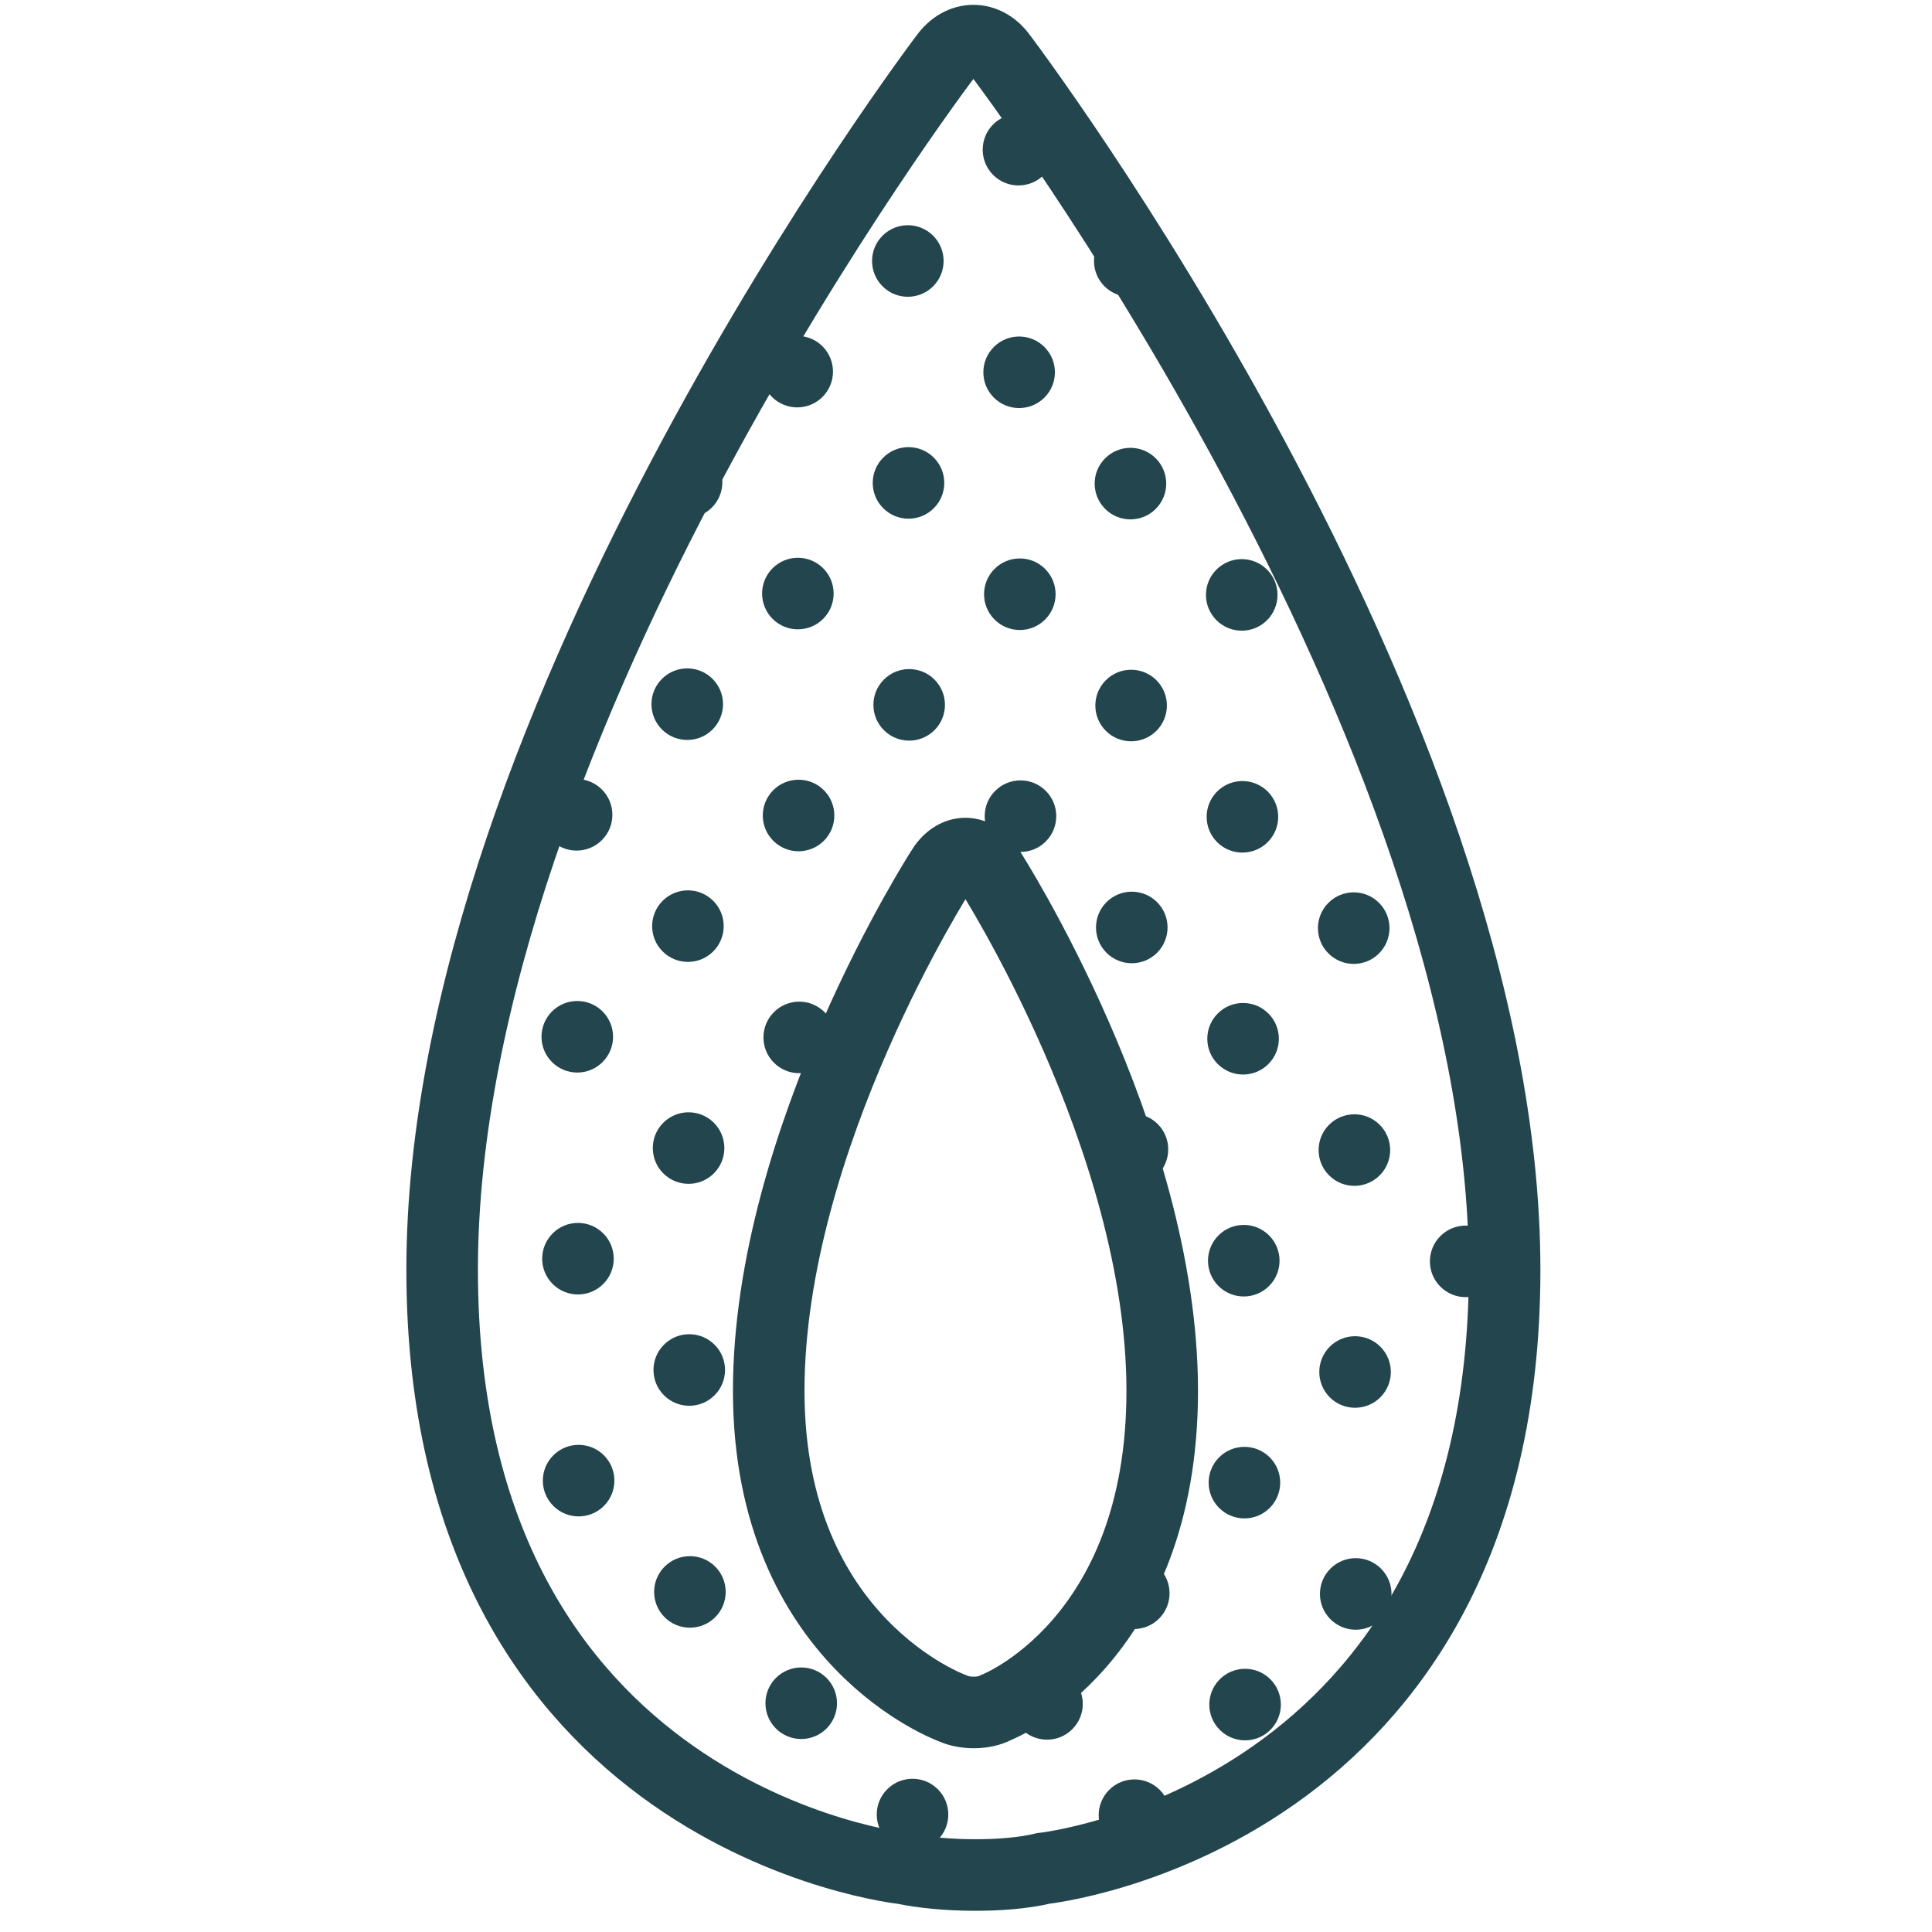 <svg xmlns="http://www.w3.org/2000/svg" xmlns:xlink="http://www.w3.org/1999/xlink" width="81" height="81" version="1.1" viewBox="0 0 81 81"><title>Scald</title><desc>Created with Sketch.</desc><g id="Page-1" fill="none" fill-rule="evenodd" stroke="none" stroke-width="1"><g id="Scald"><g id="烫伤-copy-2" transform="translate(3, 1)"><path id="Path-9" stroke="#23454D" stroke-width="3" d="M38.976,1.365 C38.332,0.479 37.281,0.478 36.628,1.386 C36.628,1.386 15.537,29.196 15.537,52.238 C15.537,75.281 34.875,77.336 34.875,77.336 C36.496,77.681 39.136,77.725 40.744,77.334 C40.744,77.334 60.082,75.261 60.082,52.238 C60.082,29.216 38.976,1.365 38.976,1.365 Z"/><path id="Path-9" stroke="#23454D" stroke-width="3" d="M38.498,35.496 C37.934,34.55 37.011,34.549 36.458,35.497 C36.458,35.497 29.229,46.737 29.229,57.313 C29.229,67.888 36.956,70.627 36.956,70.627 C37.457,70.858 38.265,70.857 38.75,70.593 C38.75,70.593 45.727,67.896 45.727,57.313 C45.727,46.729 38.498,35.496 38.498,35.496 Z"/><g id="网点2-copy" fill="#23454D" transform="translate(39.7, 42.752) rotate(-315) translate(-39.7, -42.752) translate(11.7, 14.752)"><ellipse id="Oval-3-Copy-38" cx="27.917" cy="53.997" rx="1.5" ry="1.5"/><ellipse id="Oval-3-Copy-38" cx="14.719" cy="40.878" rx="1.5" ry="1.5"/><circle id="Oval-3-Copy-51" cx="27.917" cy="47.437" r="1.5"/><ellipse id="Oval-3-Copy-48" cx="21.318" cy="40.878" rx="1.5" ry="1.5"/><ellipse id="Oval-3-Copy-52" cx="21.318" cy="47.437" rx="1.5" ry="1.5"/><circle id="Oval-3-Copy-38" cx="14.719" cy="27.758" r="1.5"/><ellipse id="Oval-3-Copy-51" cx="14.719" cy="34.318" rx="1.5" ry="1.5"/><circle id="Oval-3-Copy-48" cx="8.119" cy="27.758" r="1.5"/><ellipse id="Oval-3-Copy-52" cx="8.119" cy="34.318" rx="1.5" ry="1.5"/><circle id="Oval-3-Copy-52" cx="21.318" cy="34.318" r="1.5"/><ellipse id="Oval-3-Copy-38" cx="41.116" cy="53.997" rx="1.5" ry="1.5"/><ellipse id="Oval-3-Copy-48" cx="34.516" cy="53.997" rx="1.5" ry="1.5"/><ellipse id="Oval-3-Copy-48" cx="47.715" cy="53.997" rx="1.5" ry="1.5"/><ellipse id="Oval-3-Copy-38" cx="54.314" cy="40.878" rx="1.5" ry="1.5"/><ellipse id="Oval-3-Copy-51" cx="54.314" cy="47.437" rx="1.5" ry="1.5"/><circle id="Oval-3-Copy-48" cx="47.715" cy="40.878" r="1.5"/><circle id="Oval-3-Copy-52" cx="48.422" cy="46.73" r="1.5"/><ellipse id="Oval-3-Copy-38" cx="41.116" cy="27.758" rx="1.5" ry="1.5"/><ellipse id="Oval-3-Copy-48" cx="34.516" cy="27.758" rx="1.5" ry="1.5"/><ellipse id="Oval-3-Copy-51" cx="54.314" cy="34.318" rx="1.5" ry="1.5"/><ellipse id="Oval-3-Copy-48" cx="47.715" cy="27.758" rx="1.5" ry="1.5"/><ellipse id="Oval-3-Copy-52" cx="47.715" cy="34.318" rx="1.5" ry="1.5"/><ellipse id="Oval-3-Copy-38" cx="1.52" cy="14.639" rx="1.5" ry="1.5"/><circle id="Oval-3-Copy-51" cx="1.52" cy="21.199" r="1.5"/><circle id="Oval-3-Copy-38" cx="1.5" cy="1.5" r="1.5"/><circle id="Oval-3-Copy-58" cx="8.099" cy="1.5" r="1.5"/><circle id="Oval-3-Copy-51" cx="1.52" cy="8.08" r="1.5"/><ellipse id="Oval-3-Copy-38" cx="14.719" cy="14.639" rx="1.5" ry="1.5"/><circle id="Oval-3-Copy-51" cx="14.719" cy="21.199" r="1.5"/><ellipse id="Oval-3-Copy-48" cx="8.119" cy="14.639" rx="1.5" ry="1.5"/><ellipse id="Oval-3-Copy-52" cx="8.119" cy="21.199" rx="1.5" ry="1.5"/><circle id="Oval-3-Copy-38" cx="27.917" cy="14.639" r="1.5"/><ellipse id="Oval-3-Copy-51" cx="27.917" cy="21.199" rx="1.5" ry="1.5"/><ellipse id="Oval-3-Copy-48" cx="21.318" cy="14.639" rx="1.5" ry="1.5"/><ellipse id="Oval-3-Copy-52" cx="21.318" cy="21.199" rx="1.5" ry="1.5"/><ellipse id="Oval-3-Copy-51" cx="14.719" cy="8.08" rx="1.5" ry="1.5"/><circle id="Oval-3-Copy-52" cx="8.119" cy="8.08" r="1.5"/><ellipse id="Oval-3-Copy-52" cx="21.318" cy="8.08" rx="1.5" ry="1.5"/><circle id="Oval-3-Copy-51" cx="41.116" cy="21.199" r="1.5"/><circle id="Oval-3-Copy-48" cx="34.516" cy="14.639" r="1.5"/><circle id="Oval-3-Copy-52" cx="34.516" cy="21.199" r="1.5"/><ellipse id="Oval-3-Copy-52" cx="47.715" cy="21.199" rx="1.5" ry="1.5"/></g></g></g></g></svg>